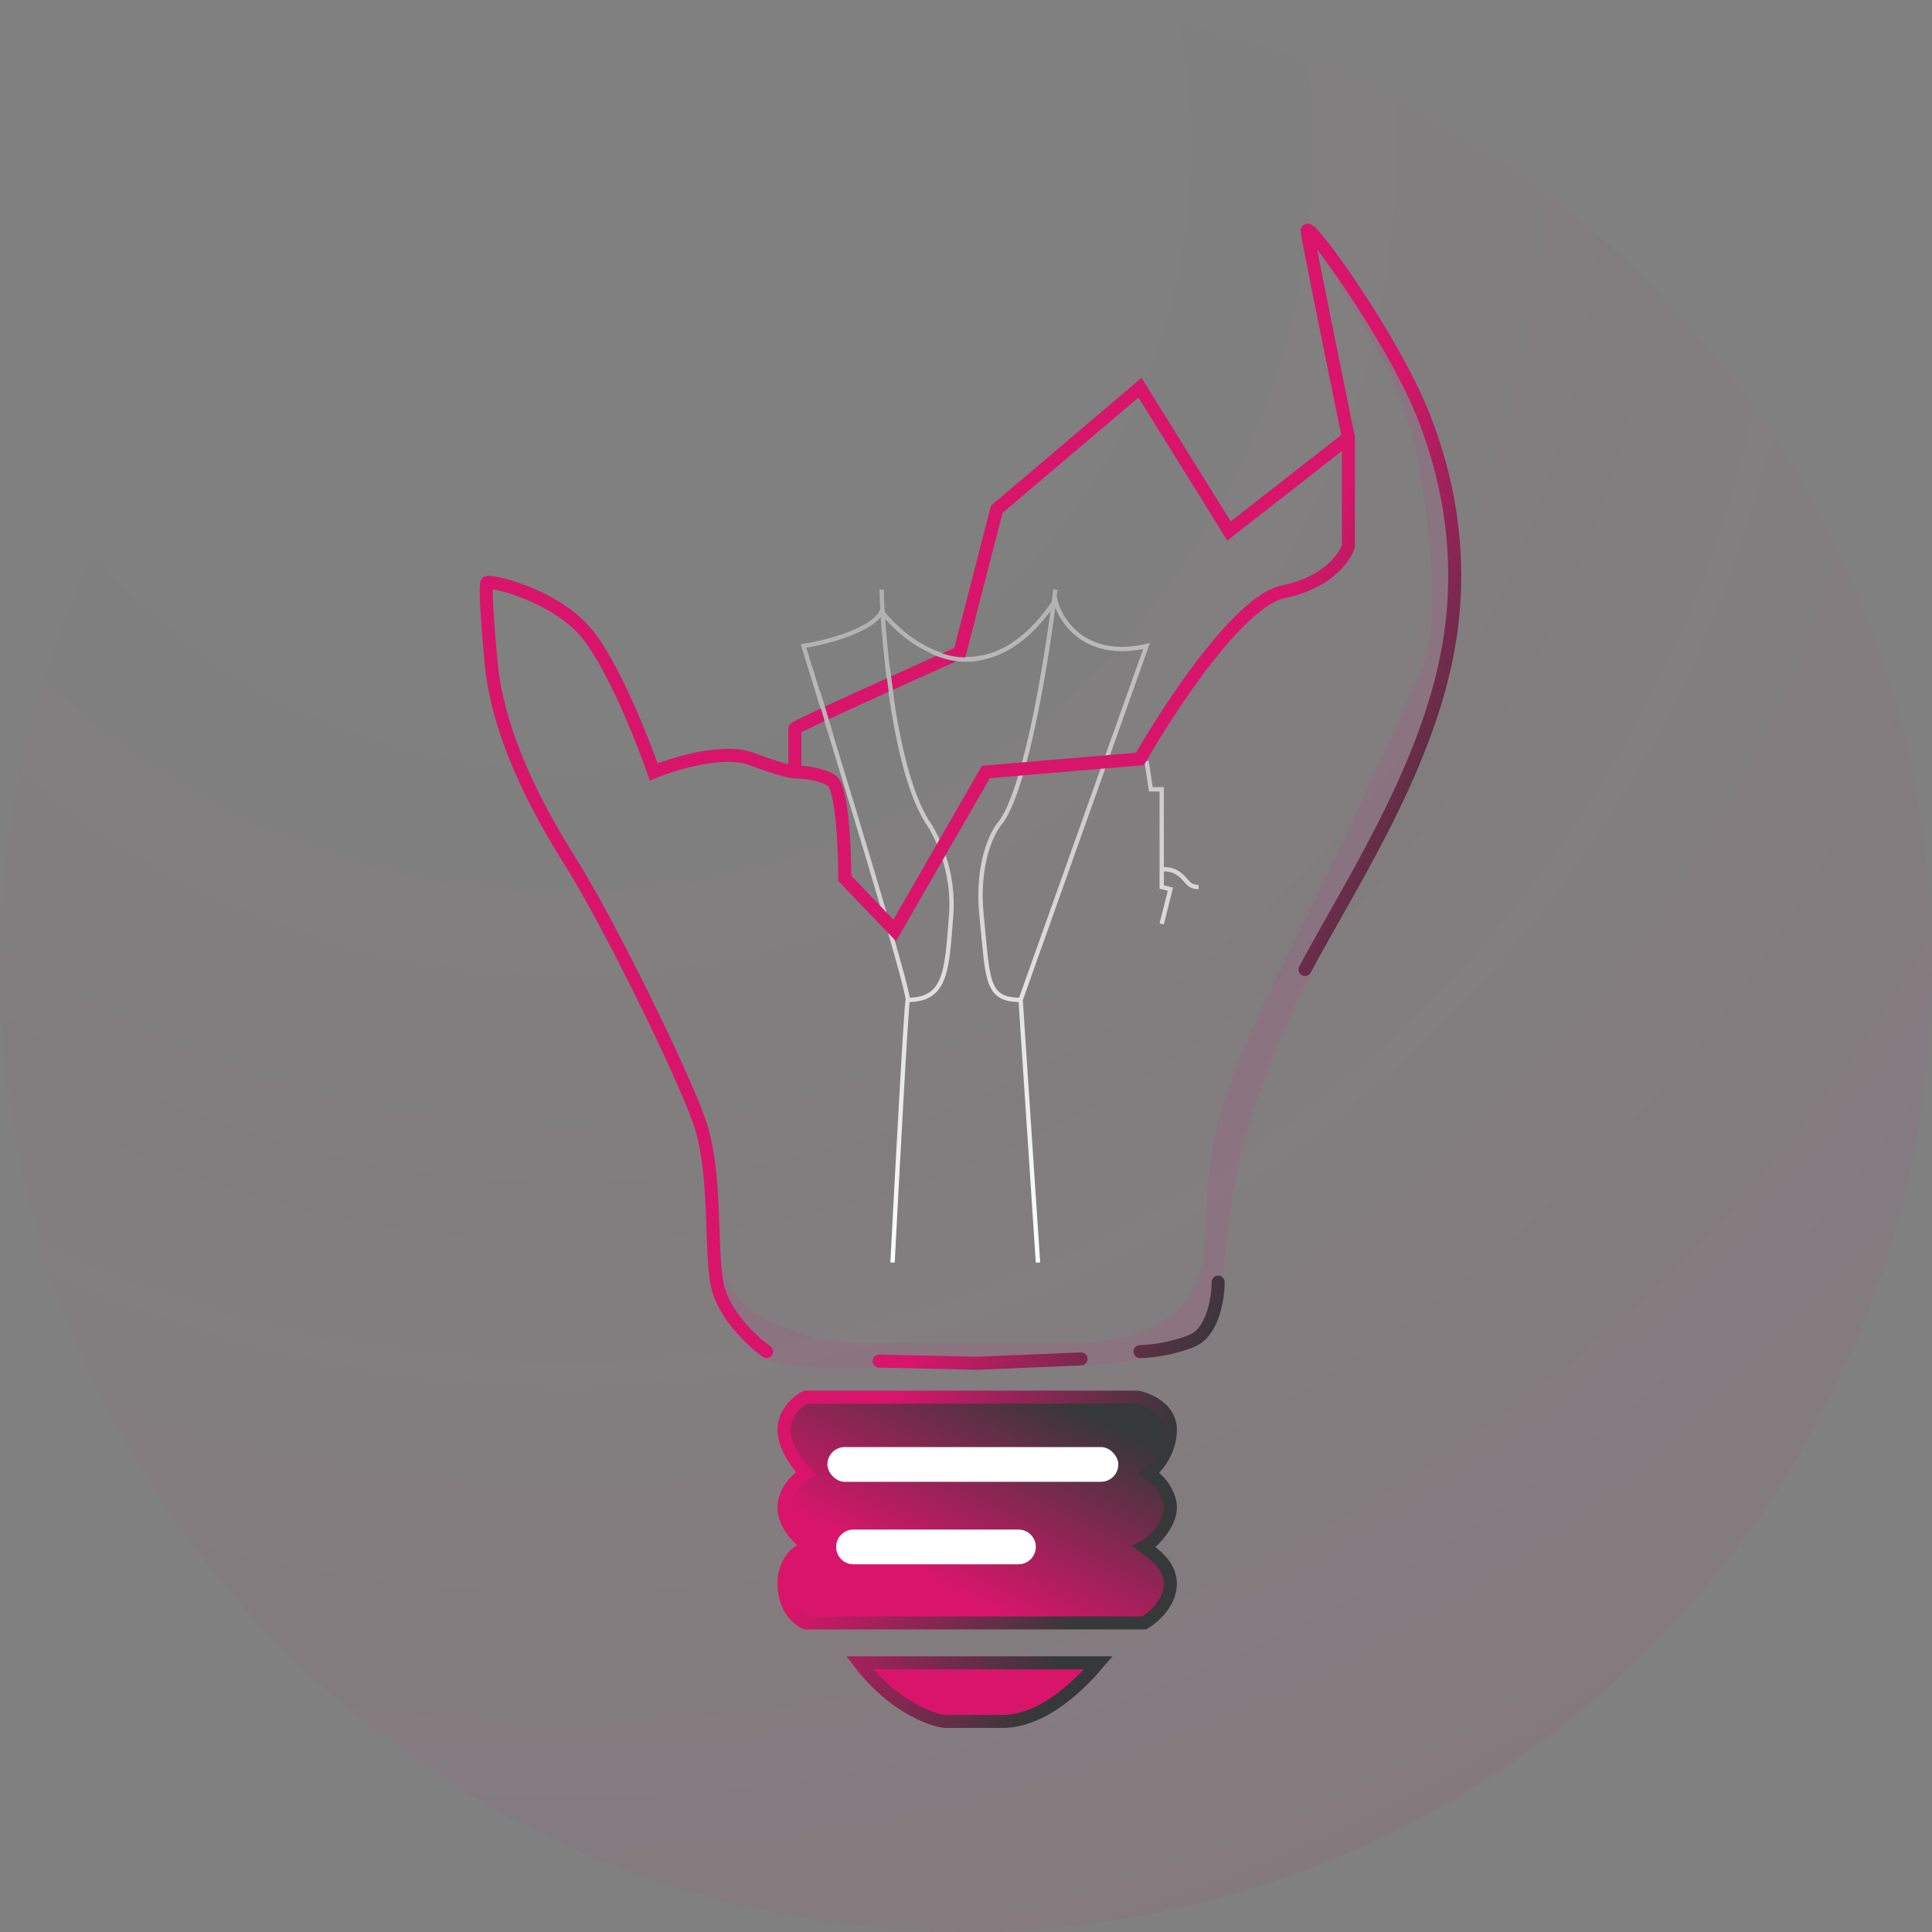 <svg width="445" height="445" viewBox="0 0 445 445" fill="none" xmlns="http://www.w3.org/2000/svg">
<rect x="0" y="0" width="445" height="445" fill="#808080" stroke="none"/>
<circle cx="222.5" cy="222.5" r="222.5" fill="url(#paint0_radial_2358_7548)" fill-opacity="0.05"/>
<path d="M175.582 312.5C167.999 308.664 161 287.5 164.58 278.305C163.816 287.573 166.554 298.856 175.581 303.305C186.865 308.866 192.081 309.305 202.081 309.305H243.581C245.393 309.305 277.068 312.093 277.581 285.805C278.094 259.517 280.999 251.141 298.479 216.089C314.081 184.805 314.151 182.805 325.151 159.305C327.726 153.805 333.478 145.805 326.58 105.805C325.373 98.805 321.274 88.038 319.58 84.805C312.984 72.213 309.15 67.752 301.581 53.305C305.081 55.805 311.581 62.17 322.827 82.121C327.956 91.22 338.238 134.627 334.081 147.305C324.08 177.805 312 204 302 224C289.308 249.384 284 267.5 282 290.5C280 313.5 273 311 265.5 312.5C258 314 255.539 314.055 249.5 314.5C246.742 314.811 238.869 314.898 236.491 314.979C236.281 314.987 236.115 314.994 236 315C224.487 315.582 217 315 203 315C193.986 315 182.5 316 175.582 312.5Z" fill="#E41B85" fill-opacity="0.1"/>
<path d="M209.08 230.305C209.48 228.305 193.247 175.138 185.08 148.805C190.247 147.971 201.08 145.205 203.08 140.805C209.913 149.638 227.48 161.505 243.08 138.305C244.247 143.138 250.08 152.005 264.08 148.805L235.08 230.305M209.08 230.305C208.68 232.305 206.58 271.471 205.58 290.805M209.08 230.305C218.08 230.305 218.08 223.305 219.08 210.805C219.88 200.805 215.747 192.305 213.58 189.305C205.08 175.805 203.08 140.805 203.08 135.805M235.08 230.305L239.08 290.805M235.08 230.305C227.08 230.305 227.58 225.805 226.08 210.805C224.88 198.805 228.58 191.471 230.58 189.305C236.58 180.905 241.413 150.138 243.08 135.805M264.08 175.305L265.08 181.805H267.58V200.305M267.58 200.305C268.247 200.138 269.98 200.105 271.58 201.305C273.58 202.805 273.58 204.305 276.08 204.305M267.58 200.305V204.305L269.58 204.805L267.58 212.805" stroke="url(#paint1_linear_2358_7548)"/>
<path d="M180.58 329.306C180.58 333.306 183.913 337.639 185.58 339.306C183.913 340.306 180.58 343.306 180.58 347.306C180.58 351.306 184.247 354.806 186.58 356.306C184.247 356.639 180.58 359.206 180.58 364.806C180.58 370.406 183.913 373.139 185.58 373.806H263.58C265.58 372.639 269.58 369.206 269.58 364.806C269.58 360.406 265.58 357.806 263.58 356.306C265.58 355.306 269.58 350.906 269.58 347.306C269.58 343.706 266.58 340.473 264.58 339.306C266.58 337.973 269.58 334.106 269.58 329.306C269.58 324.506 264.58 322.306 262.08 321.806H185.58C183.913 322.639 180.58 325.306 180.58 329.306Z" fill="url(#paint2_linear_2358_7548)"/>
<path d="M253 383.001H198C204.4 391.401 212.42 395.697 217.5 396.501H230.5C240.42 396.697 249.167 387.501 253 383.001Z" fill="url(#paint3_linear_2358_7548)"/>
<path d="M176.58 311.306C173.247 308.973 166.28 302.507 165.08 295.307C163.58 286.307 165.08 269.807 161.08 258.307C157.08 246.807 140.08 212.307 131.58 198.807C123.08 185.307 114.58 168.806 113.08 152.306C111.58 135.806 112.08 135.306 112.08 134.306C112.08 133.306 127.58 136.806 135.08 145.806C141.08 153.006 147.913 170.139 150.58 177.805C155.413 175.805 166.68 172.405 173.08 174.805C179.48 177.205 182.413 177.805 183.08 177.805M183.08 177.805C183.08 174.639 183.08 168.205 183.08 167.805C183.08 167.405 208.413 155.972 221.08 150.305L229.58 117.305L262.58 89.305L283.08 122.305L310.58 100.805M183.08 177.805C184.913 177.805 189.18 178.205 191.58 179.806C193.98 181.407 194.58 195.473 194.58 202.306L206.08 214.306L227.08 177.805L262.58 174.805C269.413 162.805 285.58 138.306 295.58 136.306C305.58 134.306 309.747 128.473 310.58 125.806V100.805M310.58 100.805C307.58 86.139 301.48 56.105 301.08 53.305C300.58 49.805 320.98 77.986 328.08 96.305C333 109 336.378 124.389 334.58 142.306C331.5 173.001 311.747 202.306 300.58 223.306M280.58 295.307C280.58 298.973 279.38 306.806 274.58 308.806C269.78 310.806 264.58 311.306 262.58 311.306M202.5 313.501L225 314.001L249 313.001M185.58 339.306C183.913 337.639 180.58 333.306 180.58 329.306C180.58 325.306 183.913 322.639 185.58 321.806H262.08C264.58 322.306 269.58 324.506 269.58 329.306C269.58 334.106 266.58 337.973 264.58 339.306C266.58 340.473 269.58 343.706 269.58 347.306C269.58 350.906 265.58 355.306 263.58 356.306C265.58 357.806 269.58 360.406 269.58 364.806C269.58 369.206 265.58 372.639 263.58 373.806H185.58C183.913 373.139 180.58 370.406 180.58 364.806C180.58 359.206 184.247 356.639 186.58 356.306C184.247 354.806 180.58 351.306 180.58 347.306C180.58 343.306 183.913 340.306 185.58 339.306ZM198 383.001H253C249.167 387.501 240.42 396.697 230.5 396.501H217.5C212.42 395.697 204.4 391.401 198 383.001Z" stroke="url(#paint4_linear_2358_7548)" stroke-width="3" stroke-linecap="round"/>
<rect x="190.58" y="333.305" width="67" height="8" rx="4" fill="white"/>
<path d="M192.58 356.305C192.58 354.096 194.371 352.305 196.58 352.305H234.58C236.789 352.305 238.58 354.096 238.58 356.305C238.58 358.514 236.789 360.305 234.58 360.305H196.58C194.371 360.305 192.58 358.514 192.58 356.305Z" fill="white"/>
<path d="M188.5 159.5L191.5 169.5M204.5 154L205.5 161.5M214.5 150C216.667 151.167 221.6 152.7 226 151.5" stroke="#B6B6B6"/>
<defs>
<radialGradient id="paint0_radial_2358_7548" cx="0" cy="0" r="1" gradientUnits="userSpaceOnUse" gradientTransform="translate(129 29.5) rotate(58.792) scale(441.956)">
<stop offset="0.305" stop-color="#E41B85" stop-opacity="0"/>
<stop offset="1" stop-color="#DB156D"/>
</radialGradient>
<linearGradient id="paint1_linear_2358_7548" x1="203.58" y1="139.305" x2="230.58" y2="290.805" gradientUnits="userSpaceOnUse">
<stop stop-color="#B0B0B0"/>
<stop offset="1" stop-color="white"/>
</linearGradient>
<linearGradient id="paint2_linear_2358_7548" x1="291.08" y1="346.297" x2="268.86" y2="390.713" gradientUnits="userSpaceOnUse">
<stop stop-color="#373839"/>
<stop offset="1" stop-color="#D8156B"/>
</linearGradient>
<linearGradient id="paint3_linear_2358_7548" x1="291.08" y1="346.297" x2="268.86" y2="390.713" gradientUnits="userSpaceOnUse">
<stop stop-color="#373839"/>
<stop offset="1" stop-color="#D8156B"/>
</linearGradient>
<linearGradient id="paint4_linear_2358_7548" x1="275.58" y1="317.797" x2="221.096" y2="290.988" gradientUnits="userSpaceOnUse">
<stop stop-color="#373839"/>
<stop offset="1" stop-color="#D8156B"/>
</linearGradient>
</defs>
</svg>
